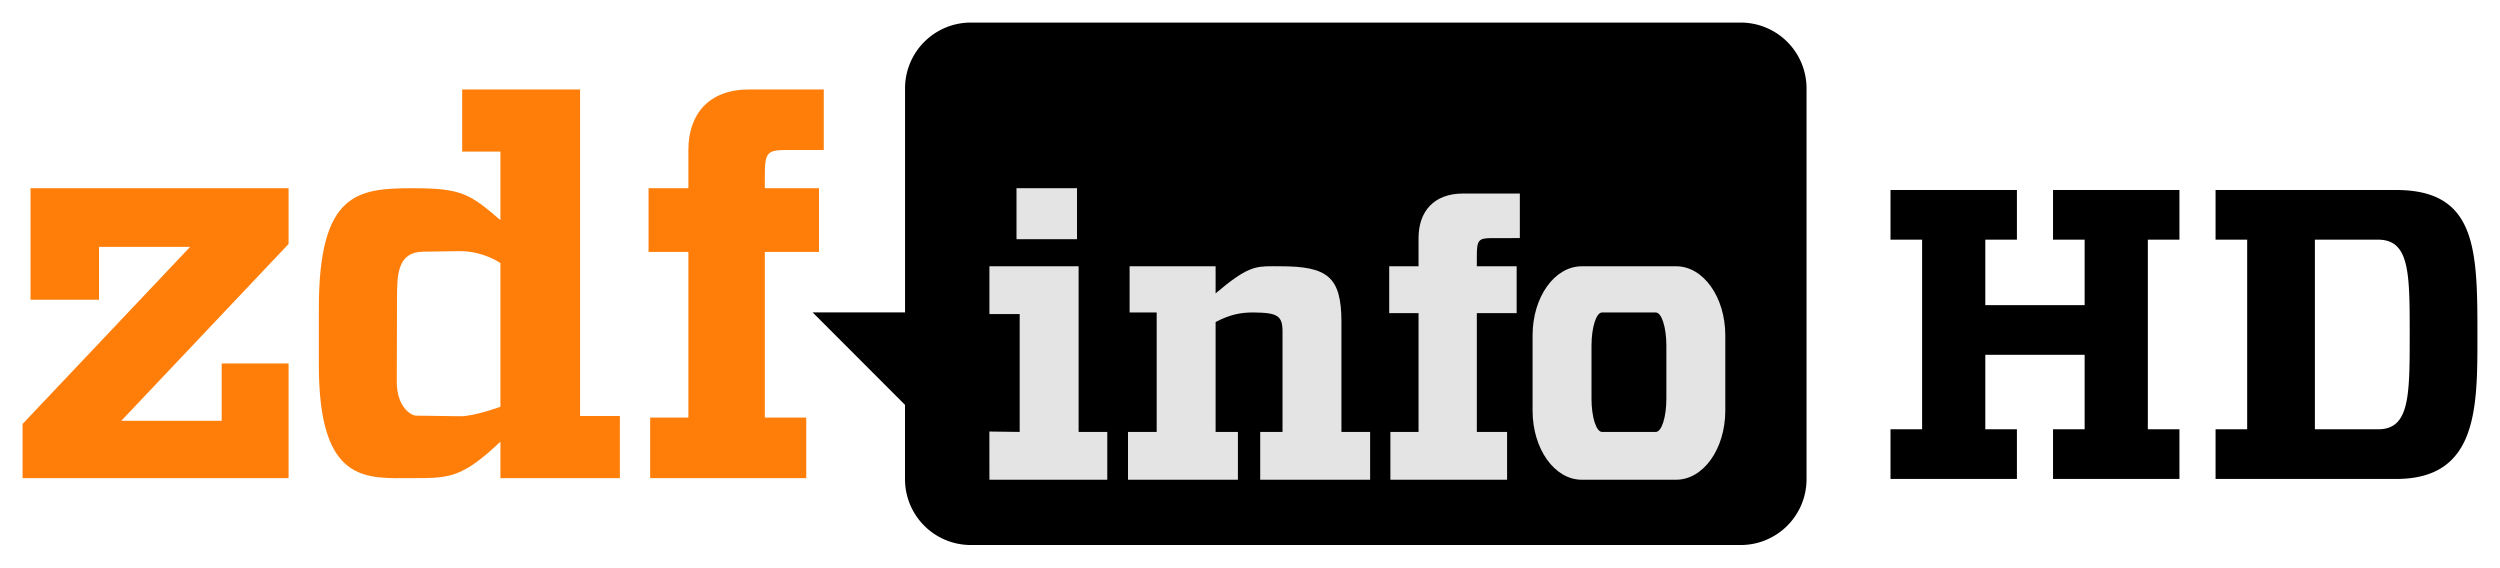 <svg xmlns="http://www.w3.org/2000/svg" height="125.719" width="553.735"><path d="M418.734 42.086v11h7v42h-7v11h28v-11h-7v-16.5h22v16.5h-7v11h28v-11h-7v-42h7v-11h-28v11h7v14.5h-22v-14.5h7v-11zm72 0v11h7v42h-7v11h40c18 0 18-15.6 18-31.47 0-19.07 0-32.53-18-32.53zm22 11h14c7 0 7 7.416 7 21s0 21-7 21h-14zM215.068 5h170.454c8.097 0 14.616 6.52 14.616 14.616v86.487c0 8.097-6.52 14.616-14.616 14.616H215.068c-8.097 0-14.616-6.52-14.616-14.616v-16.43L180 69.2h20.463V19.616A14.57 14.57 0 0 1 215.068 5z"/><path d="M225.148 41.69v11.29h13.406V41.69zm98.922 1.174c-6.498 0-9.87 3.984-9.87 9.873v6.234h-6.496v10.39h6.496V95.67h-6.236v10.584h25.848V95.67h-6.703V69.363h8.82v-10.39h-8.82v-2.078c0-3.807.32-4.156 3.55-4.156l5.977-.002v-9.87zM281.78 58.97c-3.838-.014-5.802.293-12.53 6.008V58.98h-19.05v10.23h5.998v26.46h-6.352v10.584h24.344V95.67h-4.94V71.326c3.182-1.66 5.6-2.148 8.47-2.117 5.29.056 6.35.752 6.35 4.234V95.67h-4.94v10.584h24.344V95.67h-6.352V71.326c-.01-10.03-3.067-12.343-13.56-12.348l-1.78-.01zm-62.63.01v10.584h6.703V95.67l-6.715-.088.012 10.672h26.107V95.67h-6.35V58.98zm131.205 0c-6.038 0-10.898 6.827-10.898 15.31v16.658c0 8.48 4.86 15.31 10.898 15.31h20.89c6.038 0 10.898-6.827 10.898-15.31V74.287c0-8.48-4.86-15.31-10.898-15.31zm4.496 10.23h11.898c1.298 0 2.342 3.288 2.342 7.37V88.3c0 4.084-1.044 7.37-2.342 7.37h-11.898c-1.298 0-2.342-3.288-2.342-7.37V76.58c0-4.084 1.044-7.37 2.342-7.37z" fill="#e4e4e4"/><path d="M102.373 19.818v13.758h8.467v15.172c-6.762-5.774-8.5-7.057-19.404-7.057-12.272 0-20.814.96-20.814 26.658v12.465c0 26.6 10.62 25.086 20.814 25.086 8.113 0 10.858.002 19.404-8.072v8.072h26.46V92.143h-8.82V19.818zm63.504 0c-8.824 0-13.406 5.41-13.406 13.406v8.467h-8.82v14.11h8.82v36.69h-8.467V105.9h34.574V92.494h-9.172v-36.69H181.4V41.69h-11.994V38.87c0-5.17.553-5.645 4.94-5.645h8.113V19.818zM6.764 41.69v24.695h15.17V54.674h20.182L5 93.906V105.9h58.918V80.5H49.1v12.7H26.873L63.918 54.04V41.69zm94.807 13.936c5.46-.087 9.27 2.646 9.27 2.646v31.83s-5.873 2.132-8.87 2.092l-9.824-.133c-1.176-.016-4.276-2.023-4.262-7.514l.05-18.71c.013-4.967.145-9.998 5.7-10.086z" fill="#ff7e09"/></svg>